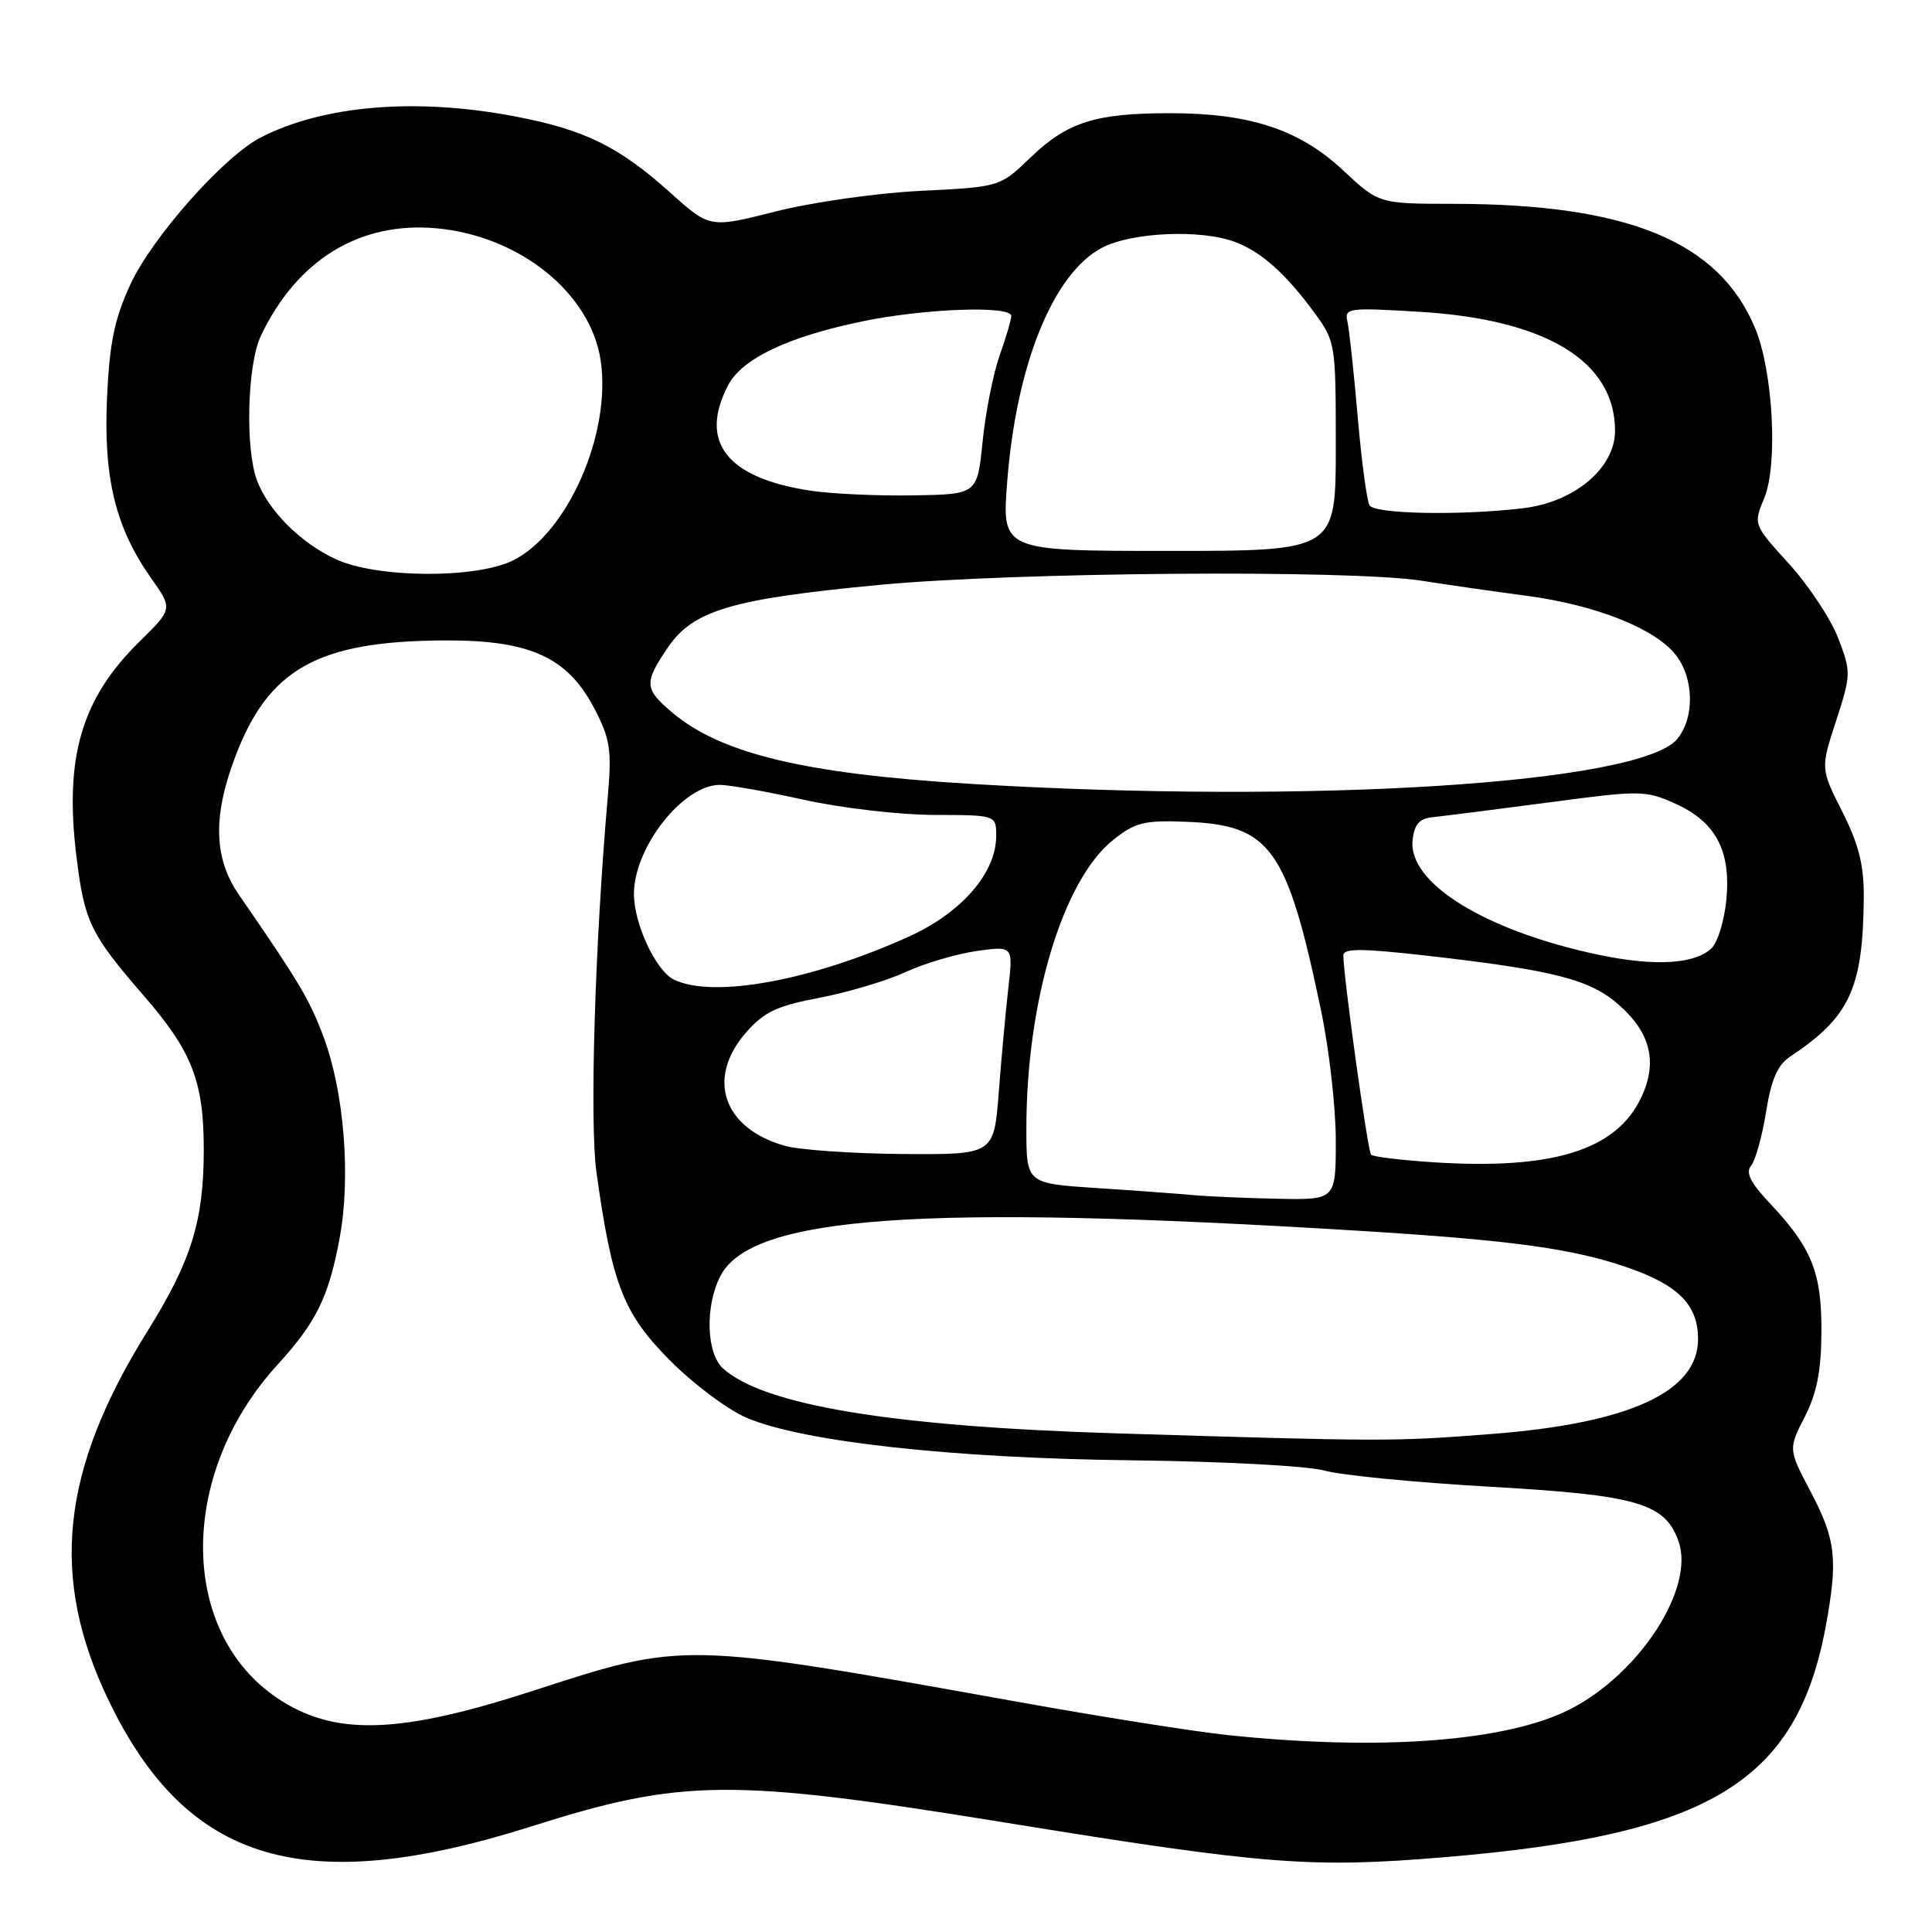 <?xml version="1.0" encoding="UTF-8" standalone="no"?>
<!DOCTYPE svg PUBLIC "-//W3C//DTD SVG 1.1//EN" "http://www.w3.org/Graphics/SVG/1.1/DTD/svg11.dtd" >
<svg xmlns="http://www.w3.org/2000/svg" xmlns:xlink="http://www.w3.org/1999/xlink" version="1.1" viewBox="0 0 256 256">
 <g >
 <path fill="currentColor"
d=" M 70.50 241.98 C 90.39 235.67 96.93 235.62 133.00 241.47 C 167.73 247.10 173.67 247.57 191.50 246.08 C 226.57 243.15 238.10 236.14 241.93 215.45 C 243.55 206.63 243.26 204.01 239.97 197.76 C 236.95 192.02 236.95 192.02 239.13 187.76 C 240.74 184.61 241.32 181.67 241.35 176.50 C 241.39 168.63 240.08 165.34 234.52 159.45 C 231.94 156.71 231.27 155.38 232.03 154.46 C 232.60 153.77 233.49 150.58 234.01 147.35 C 234.70 143.03 235.54 141.11 237.21 140.00 C 245.12 134.75 246.86 130.97 246.96 118.89 C 246.99 114.64 246.30 111.90 244.12 107.56 C 241.23 101.85 241.23 101.85 243.29 95.52 C 245.28 89.38 245.29 89.06 243.58 84.58 C 242.61 82.04 239.68 77.61 237.07 74.73 C 232.32 69.50 232.32 69.50 233.77 66.00 C 235.61 61.60 234.94 49.18 232.56 43.48 C 227.77 31.99 215.73 27.03 192.60 27.01 C 182.71 27.00 182.71 27.00 177.98 22.58 C 172.20 17.17 165.63 15.00 155.06 15.00 C 145.12 15.00 141.44 16.17 136.55 20.87 C 132.50 24.77 132.50 24.77 122.00 25.29 C 116.22 25.57 107.58 26.80 102.78 28.02 C 94.05 30.23 94.05 30.23 88.83 25.54 C 82.03 19.43 77.49 17.19 68.32 15.44 C 55.14 12.91 42.82 13.94 34.50 18.24 C 29.62 20.77 20.12 31.49 17.26 37.72 C 15.16 42.28 14.51 45.45 14.18 52.74 C 13.70 63.34 15.31 69.93 20.01 76.59 C 22.90 80.68 22.90 80.68 18.48 85.02 C 10.79 92.56 8.51 100.36 10.13 113.50 C 11.20 122.20 11.95 123.74 19.13 132.03 C 25.46 139.34 27.00 143.31 27.00 152.31 C 27.00 161.76 25.37 167.04 19.54 176.39 C 8.03 194.85 6.54 209.05 14.42 225.37 C 24.81 246.92 40.38 251.53 70.50 241.98 Z  M 162.62 229.90 C 158.28 229.45 145.68 227.45 134.62 225.46 C 90.24 217.50 90.73 217.51 70.50 224.08 C 53.29 229.66 44.81 230.02 37.47 225.48 C 23.66 216.95 23.34 195.52 36.80 180.80 C 41.93 175.19 43.58 171.80 45.02 163.96 C 46.50 155.90 45.59 144.64 42.87 137.39 C 41.01 132.42 39.65 130.14 31.69 118.61 C 28.35 113.78 28.17 108.29 31.10 100.46 C 35.53 88.61 42.08 84.94 58.89 84.86 C 70.28 84.80 75.25 87.09 78.82 94.00 C 80.85 97.92 81.07 99.41 80.54 105.50 C 78.82 125.13 78.11 148.75 79.04 155.39 C 81.12 170.25 82.59 174.01 88.71 180.20 C 91.80 183.33 96.40 186.78 98.92 187.86 C 106.36 191.04 126.20 193.23 150.00 193.50 C 161.94 193.64 173.28 194.24 175.50 194.86 C 177.70 195.48 187.57 196.44 197.42 197.00 C 216.98 198.11 220.63 199.17 222.42 204.25 C 224.60 210.46 217.24 221.82 207.99 226.51 C 199.56 230.78 182.79 232.03 162.62 229.90 Z  M 148.00 189.93 C 118.24 189.02 101.20 186.21 95.80 181.32 C 93.58 179.31 93.41 173.05 95.46 169.07 C 99.58 161.11 122.06 159.52 180.00 163.08 C 200.45 164.34 208.44 165.44 215.77 167.99 C 222.43 170.31 225.00 172.94 225.00 177.44 C 225.00 184.42 215.93 188.59 197.66 190.01 C 184.62 191.02 183.66 191.02 148.00 189.93 Z  M 158.00 158.35 C 156.07 158.17 150.34 157.75 145.25 157.42 C 136.00 156.81 136.00 156.81 136.00 149.54 C 136.00 132.67 140.83 116.62 147.50 111.30 C 150.41 108.97 151.60 108.67 157.16 108.89 C 168.39 109.32 170.52 112.31 175.04 133.86 C 176.12 139.01 177.00 146.77 177.00 151.11 C 177.00 159.00 177.00 159.00 169.25 158.84 C 164.99 158.75 159.93 158.53 158.00 158.35 Z  M 189.83 154.00 C 185.61 153.72 181.94 153.28 181.67 153.00 C 181.23 152.54 178.00 129.35 178.00 126.60 C 178.00 125.64 180.39 125.65 189.13 126.64 C 205.92 128.56 210.67 129.77 214.49 133.13 C 218.73 136.85 219.68 140.77 217.46 145.44 C 214.15 152.42 205.72 155.04 189.83 154.00 Z  M 104.00 151.83 C 95.80 149.51 93.54 142.87 98.88 136.78 C 101.26 134.08 102.97 133.27 108.59 132.21 C 112.34 131.49 117.46 129.97 119.95 128.82 C 122.45 127.66 126.69 126.41 129.37 126.02 C 134.25 125.33 134.25 125.33 133.61 130.91 C 133.26 133.99 132.69 140.21 132.34 144.75 C 131.70 153.00 131.70 153.00 119.60 152.91 C 112.95 152.86 105.92 152.37 104.00 151.83 Z  M 89.31 129.81 C 86.91 128.65 84.00 122.42 84.00 118.45 C 84.00 112.27 90.51 104.00 95.38 104.00 C 96.60 104.00 101.63 104.89 106.55 105.98 C 111.47 107.07 119.21 107.97 123.75 107.98 C 132.00 108.00 132.00 108.00 132.00 110.77 C 132.00 115.65 127.43 120.93 120.46 124.09 C 107.57 129.93 94.53 132.33 89.31 129.81 Z  M 212.00 126.55 C 196.90 123.40 186.52 117.02 187.18 111.30 C 187.43 109.15 188.08 108.44 190.00 108.26 C 191.38 108.12 198.21 107.25 205.19 106.33 C 217.41 104.70 218.03 104.71 222.01 106.50 C 227.35 108.91 229.38 112.74 228.75 119.24 C 228.49 121.94 227.62 124.81 226.82 125.61 C 224.68 127.75 219.37 128.08 212.00 126.55 Z  M 128.50 103.86 C 106.71 102.54 95.58 99.88 89.12 94.45 C 85.36 91.28 85.30 90.50 88.48 85.82 C 91.84 80.87 96.89 79.37 116.41 77.51 C 134.33 75.81 178.82 75.46 188.38 76.95 C 191.75 77.48 198.01 78.38 202.30 78.95 C 211.46 80.17 219.28 83.27 222.04 86.77 C 224.47 89.87 224.57 95.08 222.25 97.91 C 217.37 103.83 173.77 106.60 128.50 103.86 Z  M 44.50 74.10 C 39.84 71.95 35.58 67.69 34.06 63.68 C 32.47 59.45 32.76 48.32 34.56 44.51 C 39.35 34.42 47.66 29.33 57.83 30.25 C 68.84 31.25 78.25 38.82 79.59 47.75 C 81.04 57.39 75.24 70.63 68.00 74.25 C 63.09 76.70 49.94 76.62 44.50 74.10 Z  M 133.46 63.82 C 134.67 48.30 139.53 36.29 145.98 32.85 C 149.91 30.76 159.16 30.35 163.68 32.07 C 167.13 33.37 170.36 36.26 174.14 41.40 C 176.96 45.25 177.00 45.48 177.00 59.15 C 177.00 73.00 177.00 73.00 154.87 73.00 C 132.74 73.00 132.74 73.00 133.46 63.82 Z  M 181.47 66.96 C 181.12 66.38 180.41 61.10 179.90 55.21 C 179.39 49.32 178.78 43.65 178.54 42.60 C 178.13 40.81 178.64 40.74 188.18 41.32 C 204.91 42.34 214.00 47.89 214.00 57.08 C 214.00 62.01 208.65 66.52 201.84 67.34 C 193.59 68.33 182.19 68.12 181.47 66.96 Z  M 107.46 65.03 C 96.32 63.35 92.57 58.60 96.46 51.08 C 98.29 47.53 104.40 44.62 114.28 42.58 C 122.54 40.87 134.00 40.46 134.00 41.87 C 134.00 42.36 133.30 44.72 132.45 47.12 C 131.60 49.53 130.59 54.65 130.20 58.50 C 129.50 65.50 129.50 65.50 121.00 65.64 C 116.33 65.72 110.23 65.44 107.46 65.03 Z "/>
</g>
</svg>